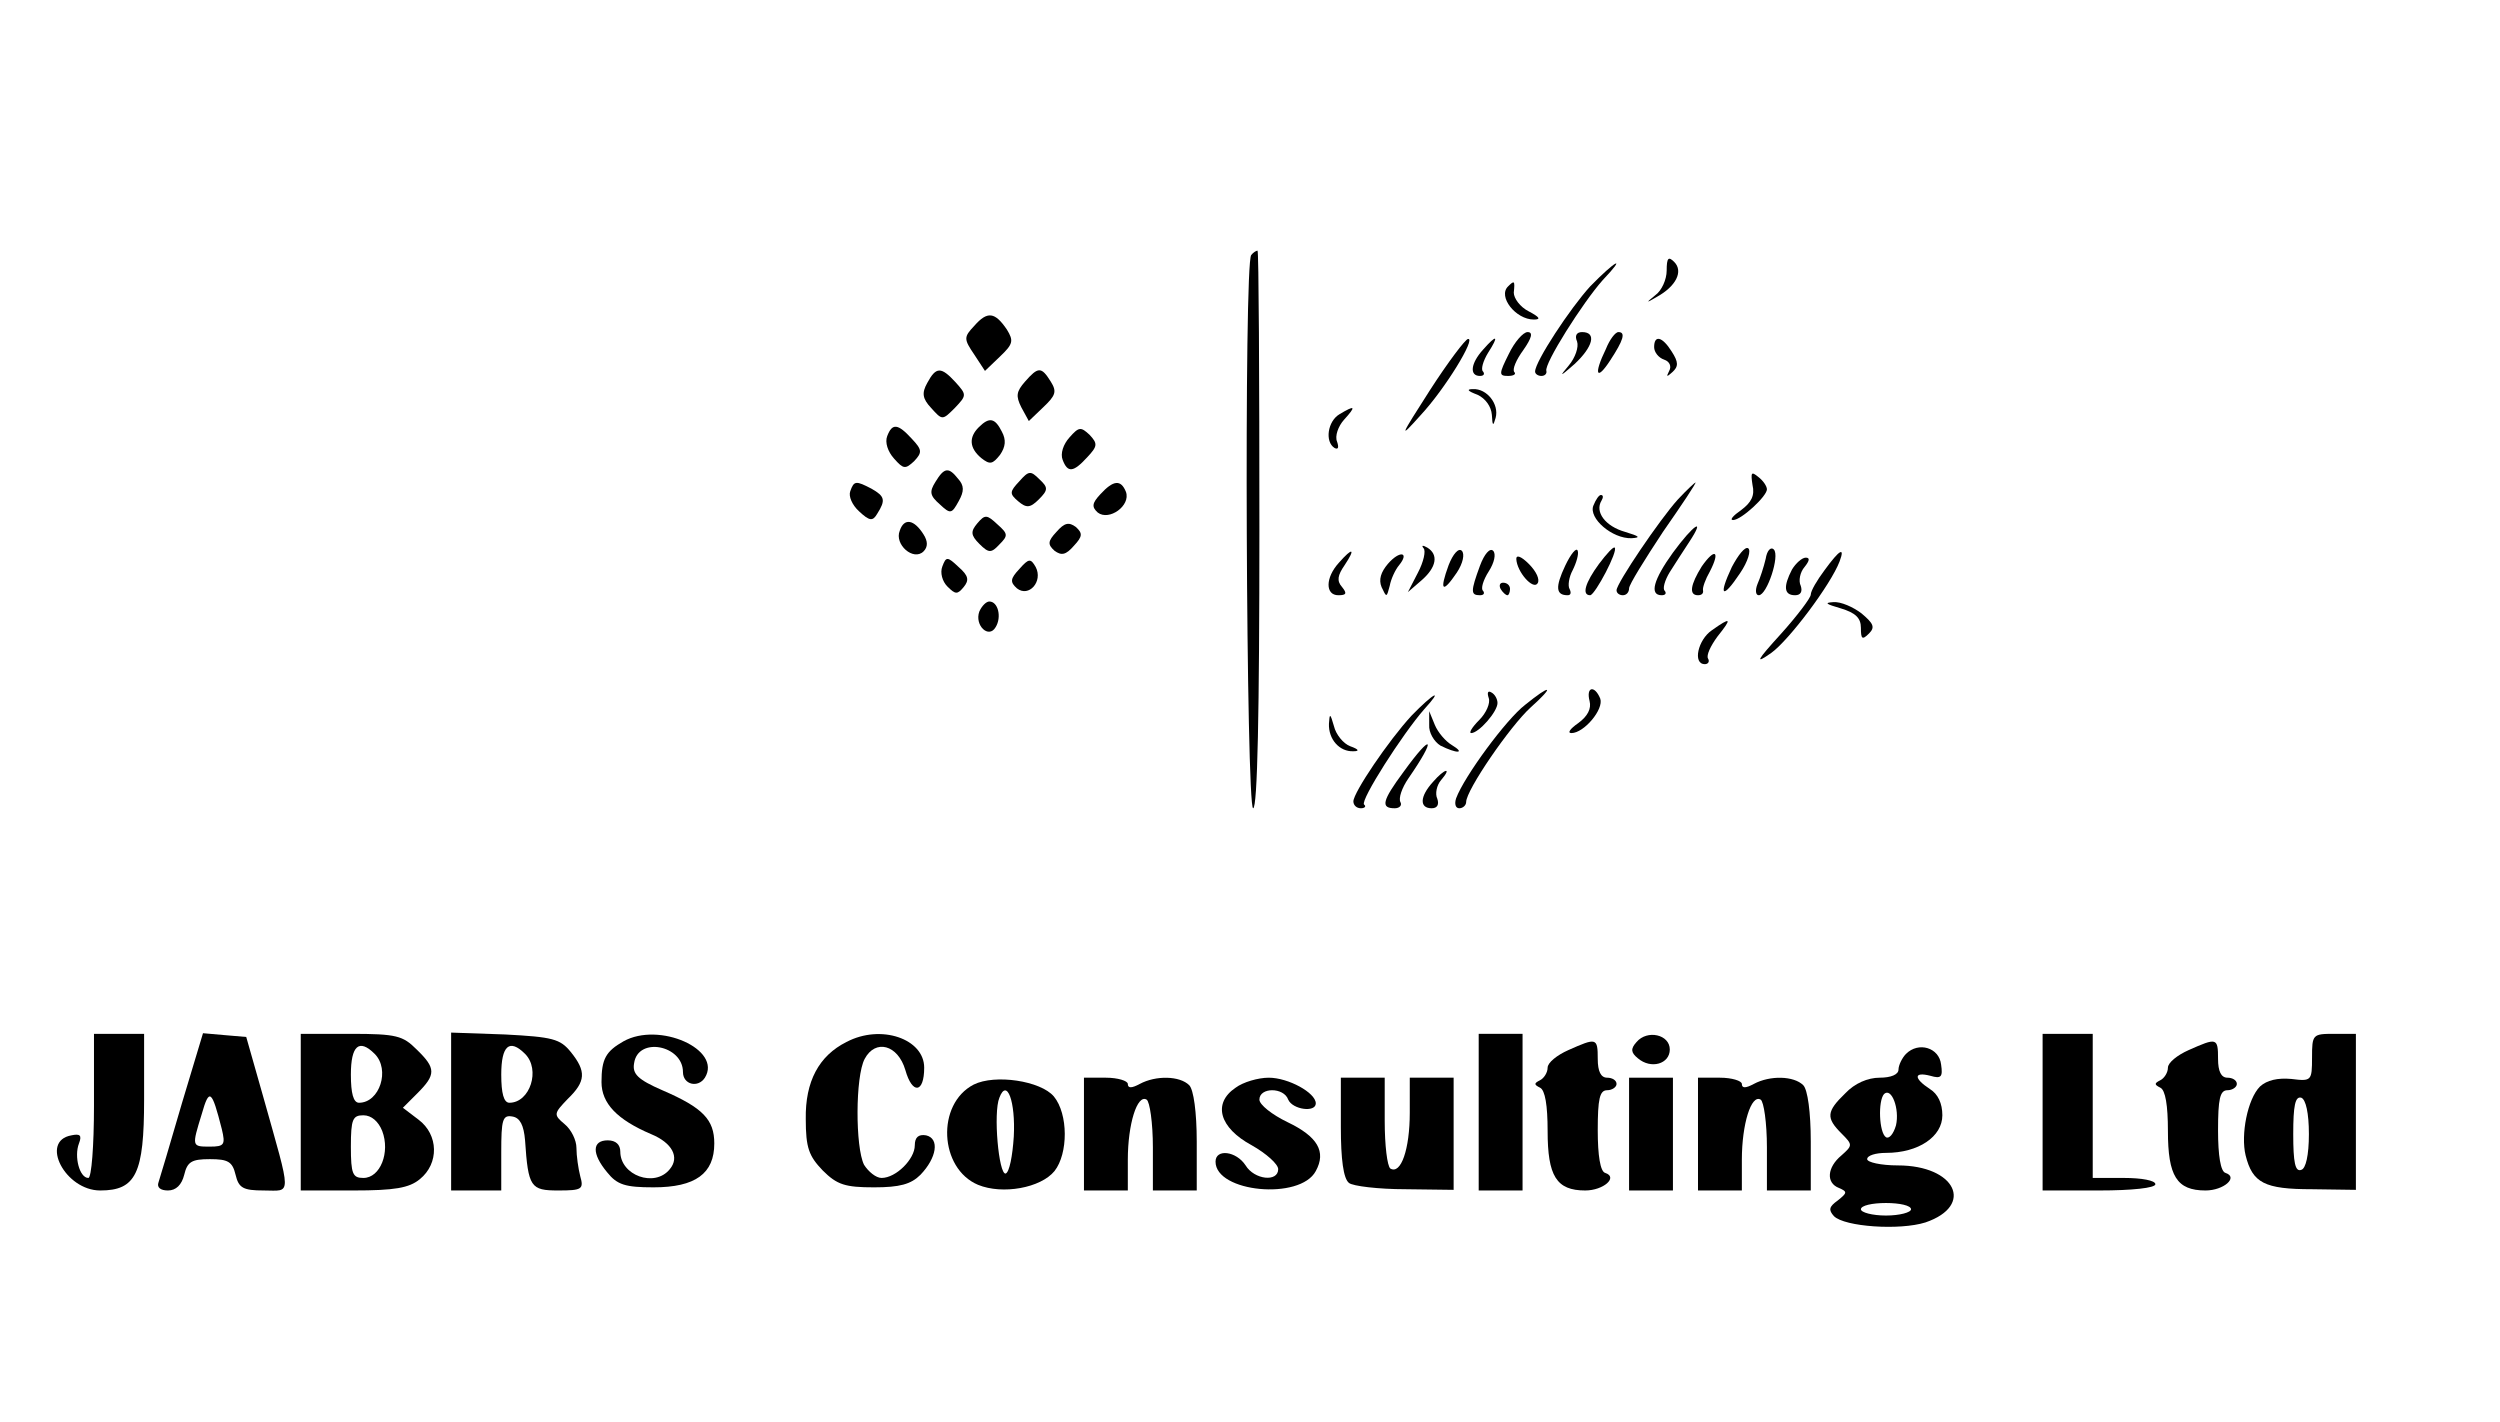 <?xml version="1.0" standalone="no"?>
<!DOCTYPE svg PUBLIC "-//W3C//DTD SVG 20010904//EN"
 "http://www.w3.org/TR/2001/REC-SVG-20010904/DTD/svg10.dtd">
<svg version="1.0" xmlns="http://www.w3.org/2000/svg"
 width="399pt" height="227pt" viewBox="0 0 399 227"
 preserveAspectRatio="xMidYMid meet">

<g transform="translate(0,227) scale(0.1,-0.1)"
fill="#000000" stroke="none">
<path d="M1997 1863 c-12 -11 -8 -883 3 -883 7 0 10 155 10 445 0 245 -1 445
-3 445 -2 0 -7 -3 -10 -7z"/>
<path d="M2660 1838 c0 -14 -8 -32 -18 -39 -16 -13 -15 -13 2 -3 31 17 43 41
28 56 -9 9 -12 7 -12 -14z"/>
<path d="M2538 1813 c-32 -35 -88 -120 -88 -136 0 -4 5 -7 10 -7 6 0 9 4 8 8
-4 11 58 109 90 145 39 41 21 32 -20 -10z"/>
<path d="M2407 1813 c-17 -16 12 -53 41 -53 12 0 9 4 -8 13 -14 7 -24 21 -24
30 2 19 1 20 -9 10z"/>
<path d="M1555 1750 c-17 -18 -17 -21 0 -46 l17 -26 24 23 c21 20 22 25 11 43
-19 28 -31 30 -52 6z"/>
<path d="M2408 1705 c-16 -32 -16 -35 -1 -35 9 0 13 3 10 6 -4 4 3 20 14 35
14 20 16 29 7 29 -7 0 -21 -16 -30 -35z"/>
<path d="M2517 1725 c3 -9 -3 -26 -13 -38 -16 -19 -15 -19 9 2 29 27 36 51 12
51 -9 0 -12 -6 -8 -15z"/>
<path d="M2563 1713 c-20 -41 -15 -52 7 -18 21 32 25 45 13 45 -5 0 -14 -12
-20 -27z"/>
<path d="M2282 1647 c-48 -75 -50 -79 -15 -40 40 43 89 124 76 122 -4 0 -32
-37 -61 -82z"/>
<path d="M2367 1712 c-20 -22 -22 -42 -5 -42 6 0 8 3 5 7 -4 3 0 17 8 30 18
28 14 30 -8 5z"/>
<path d="M2640 1716 c0 -8 7 -17 16 -20 9 -3 12 -11 8 -18 -5 -10 -4 -10 5 -2
10 9 10 16 -1 33 -15 24 -28 27 -28 7z"/>
<path d="M1480 1659 c-9 -16 -8 -25 6 -40 18 -20 18 -20 38 0 19 20 19 21 1
41 -23 25 -31 25 -45 -1z"/>
<path d="M1636 1661 c-14 -16 -15 -23 -6 -41 l12 -22 23 22 c20 19 22 25 12
41 -15 24 -20 24 -41 0z"/>
<path d="M2358 1640 c13 -6 22 -19 23 -32 1 -18 2 -19 6 -5 6 22 -14 47 -36
46 -11 0 -9 -3 7 -9z"/>
<path d="M2138 1609 c-19 -11 -24 -44 -8 -54 6 -3 7 1 4 10 -4 9 2 25 11 35
20 22 18 24 -7 9z"/>
<path d="M1562 1588 c-16 -16 -15 -33 4 -49 14 -11 18 -10 30 5 9 13 10 24 3
37 -11 22 -20 24 -37 7z"/>
<path d="M1416 1574 c-4 -10 1 -25 11 -36 15 -17 18 -17 32 -4 13 14 13 18 -4
36 -22 24 -31 25 -39 4z"/>
<path d="M1707 1572 c-10 -11 -15 -26 -11 -36 8 -21 17 -20 39 4 17 18 17 22
4 36 -14 13 -17 13 -32 -4z"/>
<path d="M1493 1501 c-10 -16 -9 -22 7 -36 17 -16 19 -15 30 5 9 16 9 25 -1
36 -15 19 -22 18 -36 -5z"/>
<path d="M1627 1502 c-16 -17 -16 -20 -2 -32 13 -11 19 -11 33 3 15 15 15 19
1 32 -14 14 -17 14 -32 -3z"/>
<path d="M2797 1496 c4 -17 -2 -28 -18 -40 -13 -9 -19 -16 -13 -16 13 0 54 38
54 49 0 5 -6 14 -14 20 -11 9 -12 7 -9 -13z"/>
<path d="M1357 1486 c-3 -8 3 -22 14 -32 17 -16 22 -16 29 -4 14 22 12 28 -9
40 -25 13 -28 13 -34 -4z"/>
<path d="M1756 1481 c-13 -14 -14 -20 -4 -29 18 -14 53 11 45 33 -8 20 -20 19
-41 -4z"/>
<path d="M2678 1473 c-29 -32 -98 -134 -98 -145 0 -5 5 -8 10 -8 6 0 10 5 10
11 0 6 25 46 54 90 30 43 54 79 52 79 -1 0 -14 -12 -28 -27z"/>
<path d="M2543 1463 c-8 -20 30 -53 61 -52 15 1 13 3 -10 10 -32 9 -49 32 -38
50 3 5 3 9 -1 9 -3 0 -8 -7 -12 -17z"/>
<path d="M1560 1435 c-11 -13 -11 -19 3 -33 15 -15 19 -15 32 -1 14 14 14 17
-3 32 -17 16 -20 16 -32 2z"/>
<path d="M1436 1423 c-9 -22 22 -49 38 -33 7 7 7 16 0 27 -15 24 -31 27 -38 6z"/>
<path d="M1686 1421 c-14 -15 -14 -20 -3 -30 11 -8 18 -7 31 8 14 15 14 20 3
30 -11 8 -18 7 -31 -8z"/>
<path d="M2670 1388 c-31 -43 -38 -68 -18 -68 6 0 8 3 5 7 -4 3 0 17 8 30 8
13 22 34 31 48 27 41 7 28 -26 -17z"/>
<path d="M2272 1395 c4 -4 0 -22 -9 -39 l-16 -31 22 19 c24 21 27 41 9 52 -7
4 -10 4 -6 -1z"/>
<path d="M2312 1368 c-15 -41 -10 -46 13 -12 10 15 13 30 8 35 -5 5 -14 -5
-21 -23z"/>
<path d="M2362 1367 c-15 -41 -15 -47 0 -47 6 0 8 3 5 7 -4 3 0 17 9 31 9 14
12 28 7 33 -5 5 -14 -5 -21 -24z"/>
<path d="M2498 1367 c-16 -34 -15 -47 4 -47 5 0 6 4 3 10 -3 5 -1 19 5 30 6
12 10 26 8 31 -2 6 -11 -5 -20 -24z"/>
<path d="M2552 1370 c-22 -30 -28 -50 -14 -50 8 1 45 71 39 76 -2 2 -13 -10
-25 -26z"/>
<path d="M2764 1365 c-22 -47 -15 -52 13 -10 13 19 18 37 13 40 -5 3 -16 -11
-26 -30z"/>
<path d="M2818 1378 c-3 -13 -9 -31 -13 -40 -4 -10 -3 -18 2 -18 13 0 34 63
24 73 -5 5 -11 -2 -13 -15z"/>
<path d="M2137 1372 c-22 -24 -22 -52 -1 -52 13 0 14 3 6 13 -9 10 -7 19 4 35
18 27 13 29 -9 4z"/>
<path d="M2215 1370 c-11 -13 -15 -25 -10 -37 8 -17 8 -17 13 2 2 11 9 26 15
33 17 21 1 24 -18 2z"/>
<path d="M2420 1378 c1 -21 27 -50 34 -39 4 6 -2 19 -14 31 -12 12 -20 15 -20
8z"/>
<path d="M2716 1366 c-18 -29 -21 -46 -6 -46 6 0 9 3 8 8 -1 4 4 18 11 30 17
33 8 38 -13 8z"/>
<path d="M2912 1360 c-12 -16 -22 -33 -22 -39 0 -5 -21 -33 -47 -62 -40 -44
-43 -50 -16 -31 28 20 95 109 109 146 9 24 0 19 -24 -14z"/>
<path d="M1504 1366 c-4 -10 0 -24 8 -32 13 -13 16 -13 26 -1 9 11 8 18 -8 32
-18 17 -20 17 -26 1z"/>
<path d="M1627 1362 c-15 -16 -15 -21 -4 -31 19 -15 42 11 30 34 -8 14 -11 14
-26 -3z"/>
<path d="M2860 1361 c-14 -27 -13 -41 5 -41 9 0 12 6 9 15 -4 8 -1 22 6 30 8
10 9 15 2 15 -6 0 -16 -9 -22 -19z"/>
<path d="M2395 1330 c3 -5 8 -10 11 -10 2 0 4 5 4 10 0 6 -5 10 -11 10 -5 0
-7 -4 -4 -10z"/>
<path d="M1563 1294 c-8 -22 15 -44 26 -25 10 16 4 41 -10 41 -5 0 -12 -7 -16
-16z"/>
<path d="M2938 1299 c23 -7 32 -15 32 -31 0 -18 2 -20 13 -9 10 10 7 16 -12
32 -13 10 -33 19 -45 18 -15 -1 -12 -3 12 -10z"/>
<path d="M2732 1264 c-22 -15 -31 -54 -11 -54 5 0 8 4 5 9 -3 5 4 20 15 35 24
30 22 32 -9 10z"/>
<path d="M2376 1156 c3 -8 -4 -24 -15 -35 -12 -12 -17 -21 -13 -21 12 0 42 34
42 48 0 6 -4 14 -10 17 -5 3 -7 0 -4 -9z"/>
<path d="M2434 1145 c-30 -23 -97 -114 -110 -149 -3 -9 -1 -16 5 -16 6 0 11 5
11 10 0 19 70 121 103 151 39 35 33 38 -9 4z"/>
<path d="M2537 1151 c3 -12 -3 -24 -18 -35 -13 -9 -18 -16 -11 -16 20 0 52 38
46 55 -9 22 -23 19 -17 -4z"/>
<path d="M2253 1128 c-37 -40 -93 -123 -93 -137 0 -6 5 -11 12 -11 6 0 9 3 5
6 -6 7 61 112 96 152 32 35 15 26 -20 -10z"/>
<path d="M2121 1115 c-1 -25 17 -45 39 -44 10 0 9 3 -5 8 -11 4 -23 19 -26 32
-6 21 -7 21 -8 4z"/>
<path d="M2281 1113 c-1 -12 8 -27 18 -33 26 -13 41 -13 18 1 -10 6 -22 20
-27 32 l-9 22 0 -22z"/>
<path d="M2240 1038 c-34 -46 -37 -58 -14 -58 8 0 12 5 9 10 -3 6 2 22 13 38
45 65 39 75 -8 10z"/>
<path d="M2287 1022 c-21 -23 -22 -42 -2 -42 9 0 12 6 9 15 -4 8 -1 22 6 30
18 21 6 19 -13 -3z"/>
<path d="M150 505 c0 -64 -4 -115 -9 -115 -14 0 -23 34 -15 55 5 13 2 16 -12
13 -51 -9 -10 -88 46 -88 57 0 70 27 70 145 l0 105 -40 0 -40 0 0 -115z"/>
<path d="M290 508 c-18 -62 -35 -119 -37 -125 -3 -8 3 -13 15 -13 13 0 22 9
26 25 5 21 12 25 41 25 29 0 36 -4 41 -25 5 -21 12 -25 45 -25 45 0 45 -14 -1
150 l-27 95 -35 3 -34 3 -34 -113z m64 -40 c6 -25 4 -28 -19 -28 -29 0 -29 0
-13 52 12 42 16 39 32 -24z"/>
<path d="M480 495 l0 -125 84 0 c66 0 89 4 106 18 31 25 30 71 -2 95 l-25 19
23 23 c30 30 30 40 -1 70 -22 22 -32 25 -105 25 l-80 0 0 -125z m118 93 c25
-25 8 -78 -25 -78 -9 0 -13 15 -13 45 0 46 13 58 38 33z m12 -123 c13 -34 -3
-75 -30 -75 -17 0 -20 6 -20 50 0 44 3 50 20 50 13 0 24 -10 30 -25z"/>
<path d="M720 496 l0 -126 40 0 40 0 0 61 c0 52 2 60 18 57 12 -2 18 -14 20
-38 5 -75 9 -80 53 -80 38 0 41 2 35 23 -3 12 -6 32 -6 45 0 12 -8 29 -19 38
-18 15 -17 17 5 40 29 28 30 44 5 75 -17 21 -29 24 -105 28 l-86 3 0 -126z
m118 92 c25 -25 8 -78 -25 -78 -9 0 -13 15 -13 45 0 46 13 58 38 33z"/>
<path d="M995 608 c-28 -16 -35 -28 -35 -65 0 -34 25 -60 79 -83 34 -14 46
-37 30 -56 -24 -30 -79 -10 -79 28 0 11 -7 18 -20 18 -25 0 -26 -21 -1 -51 16
-20 29 -24 74 -24 67 0 97 22 97 70 0 38 -18 57 -83 85 -39 17 -48 26 -45 43
6 43 78 29 78 -14 0 -20 24 -26 35 -9 28 45 -73 90 -130 58z"/>
<path d="M1351 607 c-44 -22 -66 -63 -65 -123 0 -46 5 -59 27 -82 23 -23 36
-27 82 -27 41 0 59 5 74 20 26 27 31 58 9 63 -12 2 -18 -3 -18 -16 0 -22 -30
-52 -53 -52 -9 0 -21 10 -28 21 -14 28 -14 141 1 169 17 32 53 23 65 -18 11
-39 30 -37 30 4 0 46 -69 70 -124 41z"/>
<path d="M2360 495 l0 -125 35 0 35 0 0 125 0 125 -35 0 -35 0 0 -125z"/>
<path d="M2612 607 c-10 -11 -9 -17 2 -26 21 -18 51 -9 51 14 0 24 -36 32 -53
12z"/>
<path d="M3260 495 l0 -125 90 0 c53 0 90 4 90 10 0 6 -22 10 -50 10 l-50 0 0
115 0 115 -40 0 -40 0 0 -125z"/>
<path d="M3690 582 c0 -37 -1 -38 -33 -34 -22 2 -39 -2 -50 -12 -20 -20 -31
-77 -23 -110 11 -44 30 -54 106 -54 l70 -1 0 125 0 124 -35 0 c-34 0 -35 -1
-35 -38z m-5 -122 c0 -34 -5 -55 -12 -57 -10 -4 -13 12 -13 57 0 45 3 61 13
58 7 -3 12 -24 12 -58z"/>
<path d="M2503 594 c-18 -8 -33 -20 -33 -28 0 -8 -6 -17 -12 -20 -10 -5 -10
-7 0 -12 8 -4 12 -28 12 -69 0 -72 14 -95 60 -95 29 0 53 21 32 28 -8 2 -12
28 -12 68 0 50 3 64 15 64 8 0 15 5 15 10 0 6 -7 10 -15 10 -10 0 -15 10 -15
30 0 34 -2 34 -47 14z"/>
<path d="M3493 594 c-18 -8 -33 -20 -33 -28 0 -8 -6 -17 -12 -20 -10 -5 -10
-7 0 -12 8 -4 12 -28 12 -69 0 -72 14 -95 60 -95 29 0 53 21 32 28 -8 2 -12
28 -12 68 0 50 3 64 15 64 8 0 15 5 15 10 0 6 -7 10 -15 10 -10 0 -15 10 -15
30 0 34 -2 34 -47 14z"/>
<path d="M3042 588 c-6 -6 -12 -18 -12 -25 0 -8 -12 -13 -30 -13 -19 0 -40 -9
-55 -25 -30 -29 -31 -39 -6 -64 18 -18 18 -19 0 -35 -23 -19 -25 -44 -4 -52
14 -6 13 -8 -2 -20 -14 -10 -15 -15 -6 -25 17 -17 105 -23 146 -10 79 27 48
91 -44 91 -27 0 -49 5 -49 10 0 6 14 10 30 10 52 0 90 26 90 60 0 19 -7 34
-20 42 -26 17 -26 28 1 21 17 -5 20 -2 17 18 -3 27 -36 37 -56 17z m-16 -114
c-4 -14 -11 -22 -16 -19 -11 7 -13 58 -3 69 12 11 25 -24 19 -50z m24 -134 c0
-5 -18 -10 -40 -10 -22 0 -40 5 -40 10 0 6 18 10 40 10 22 0 40 -4 40 -10z"/>
<path d="M1554 539 c-60 -31 -55 -134 7 -160 39 -16 100 -5 122 22 22 28 22
91 -1 119 -21 25 -94 36 -128 19z m64 -83 c-2 -31 -7 -57 -13 -59 -11 -2 -20
97 -10 121 12 32 26 -6 23 -62z"/>
<path d="M1730 460 l0 -90 35 0 35 0 0 49 c0 57 15 105 30 96 5 -3 10 -37 10
-76 l0 -69 35 0 35 0 0 78 c0 47 -5 83 -12 90 -15 15 -53 16 -79 2 -13 -7 -19
-7 -19 0 0 5 -16 10 -35 10 l-35 0 0 -90z"/>
<path d="M1972 534 c-37 -25 -26 -64 26 -92 23 -13 42 -30 42 -38 0 -21 -38
-17 -52 6 -15 23 -48 27 -48 6 0 -49 135 -62 160 -15 17 31 3 55 -45 78 -25
12 -45 28 -45 36 0 20 39 20 46 0 7 -16 44 -21 44 -6 0 17 -44 41 -75 41 -17
0 -41 -7 -53 -16z"/>
<path d="M2140 471 c0 -51 4 -82 13 -89 6 -5 47 -10 90 -10 l77 -1 0 90 0 89
-35 0 -35 0 0 -56 c0 -58 -14 -99 -31 -89 -5 4 -9 37 -9 76 l0 69 -35 0 -35 0
0 -79z"/>
<path d="M2600 460 l0 -90 35 0 35 0 0 90 0 90 -35 0 -35 0 0 -90z"/>
<path d="M2710 460 l0 -90 35 0 35 0 0 49 c0 57 15 105 30 96 5 -3 10 -37 10
-76 l0 -69 35 0 35 0 0 78 c0 47 -5 83 -12 90 -15 15 -53 16 -79 2 -13 -7 -19
-7 -19 0 0 5 -16 10 -35 10 l-35 0 0 -90z"/>
</g>
</svg>

